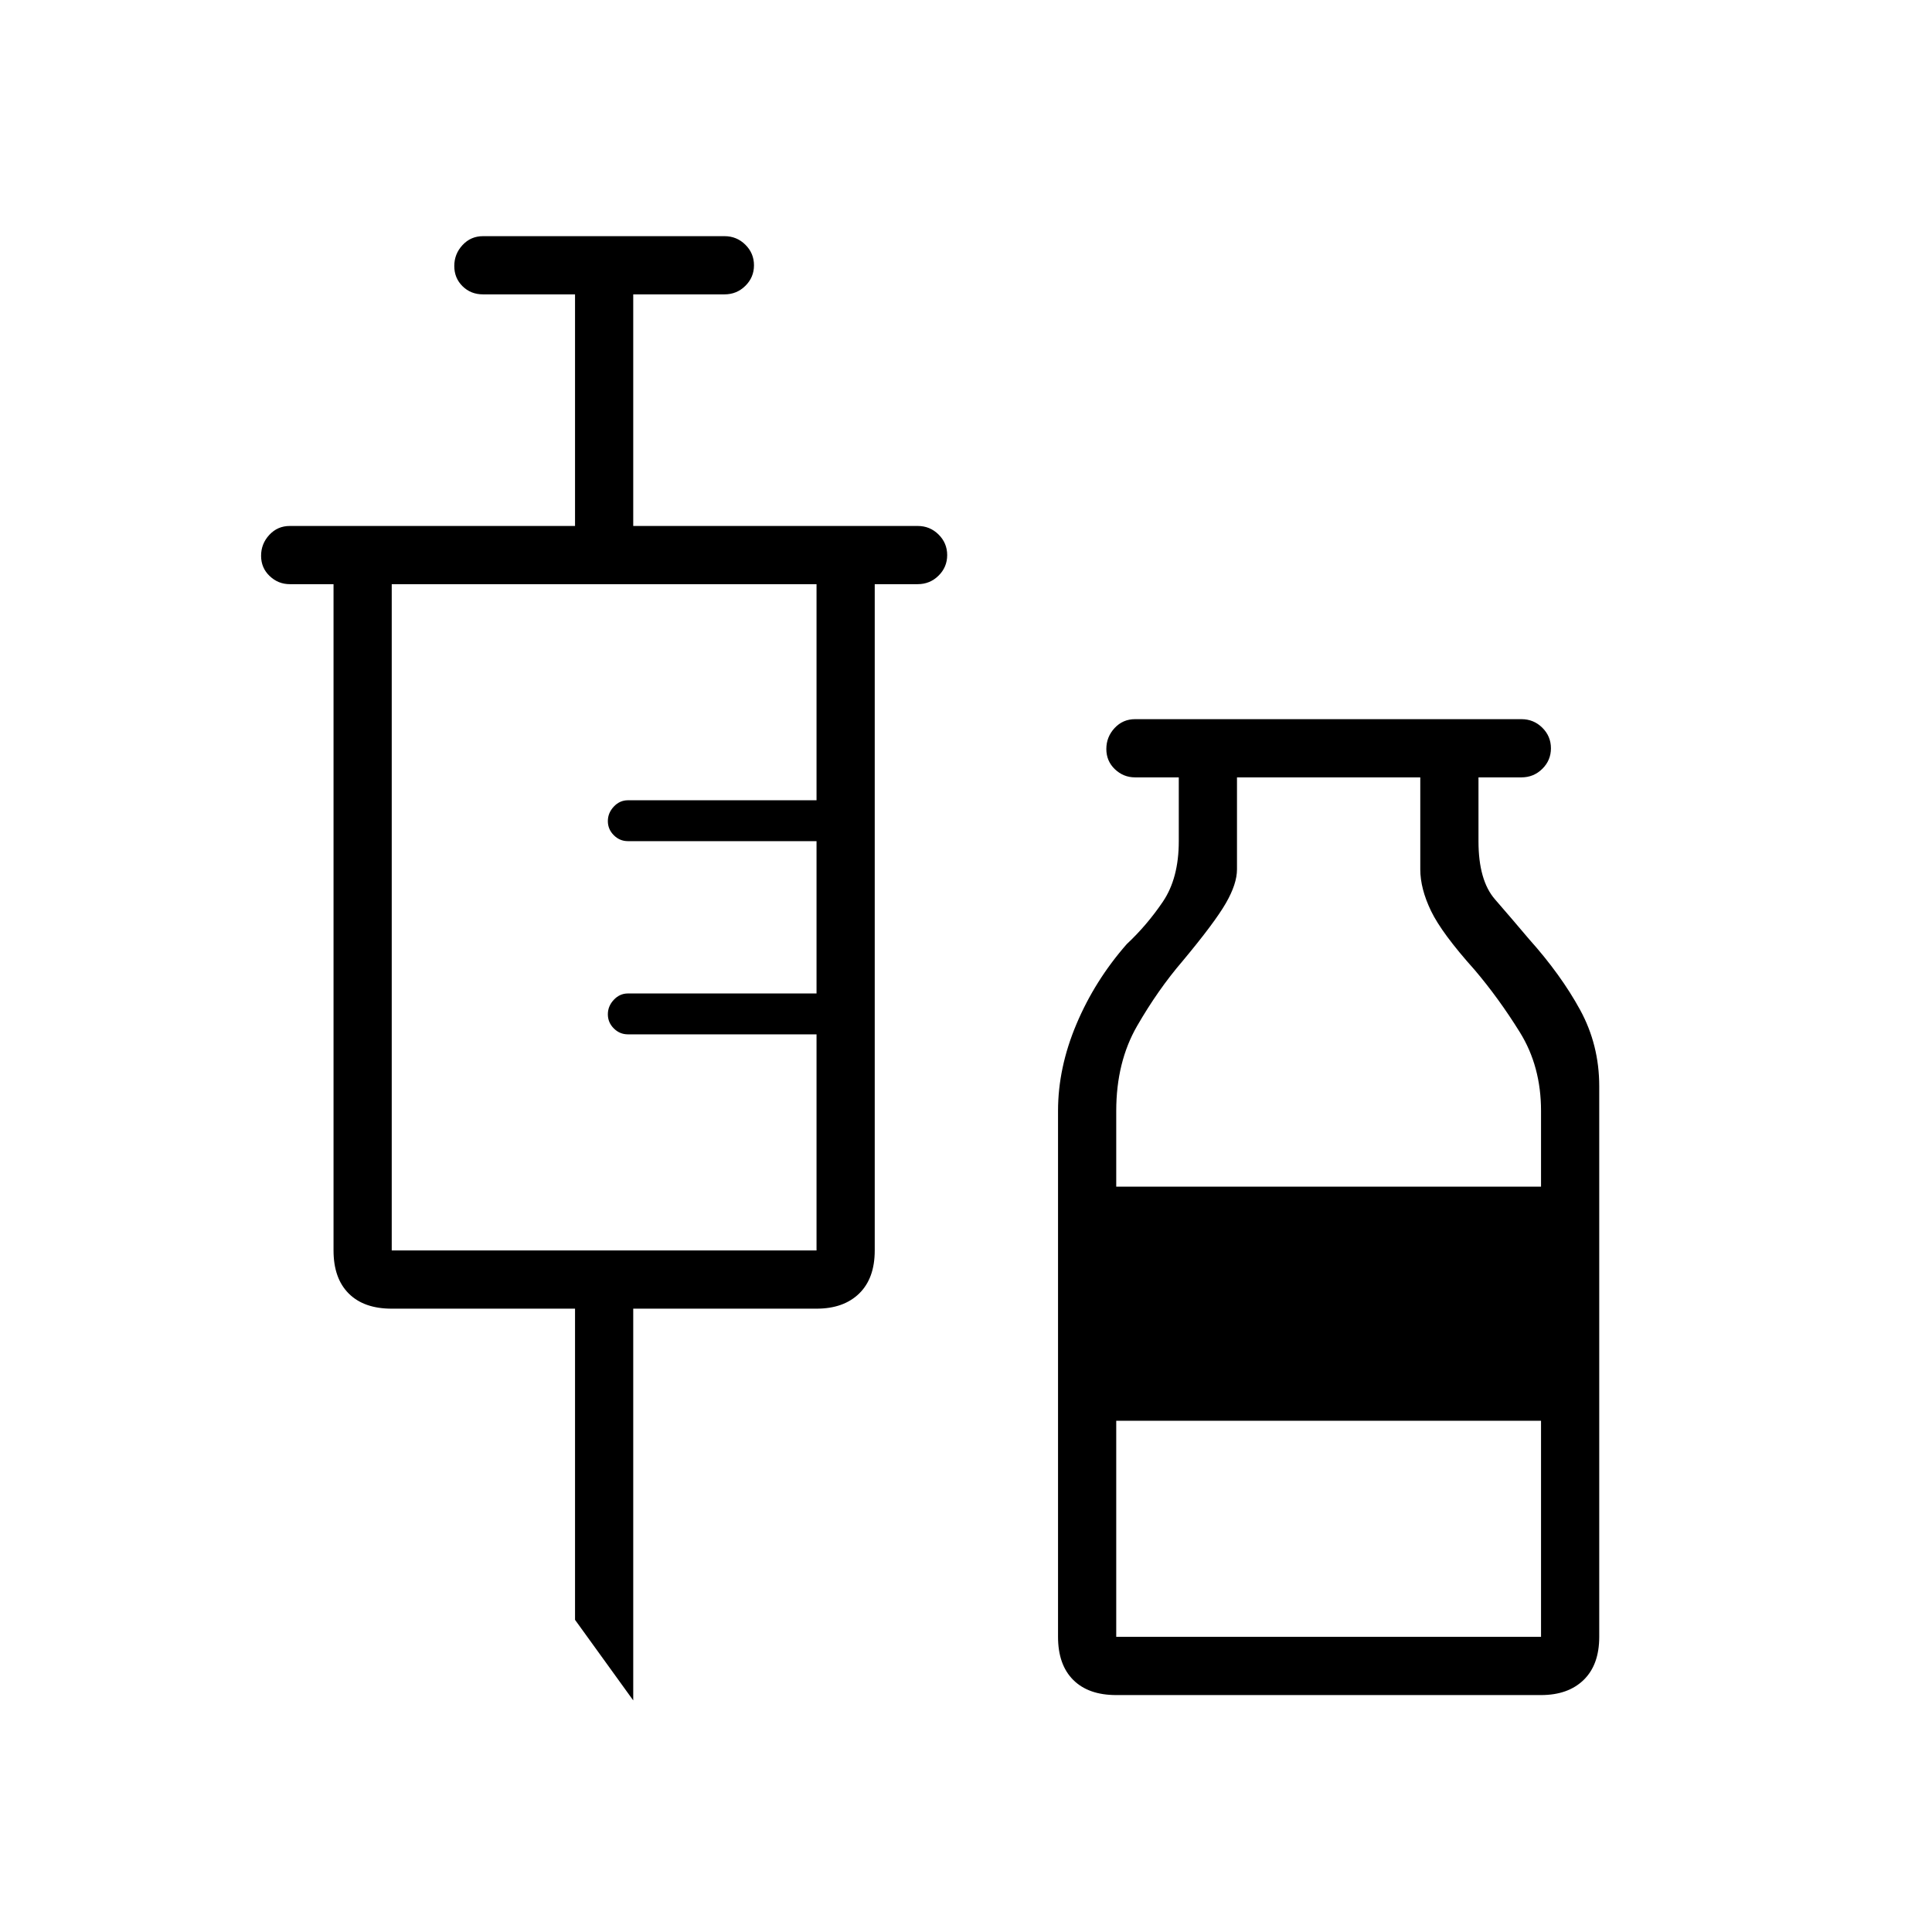 <svg xmlns="http://www.w3.org/2000/svg" height="20" viewBox="0 -960 960 960" width="20"><path d="m314.65-115.08-28.92-40.04v-154.61h-91.08q-13.85 0-21.38-7.54-7.54-7.53-7.54-21.38v-331.08H144q-5.77 0-10.02-4.05t-4.25-10.04q0-5.99 4.1-10.41t10.17-4.42h141.73v-115.08H240q-6.07 0-10.17-4.05t-4.1-10.04q0-5.99 4.1-10.41t10.17-4.42h120q6.07 0 10.36 4.24 4.29 4.24 4.29 10.23t-4.29 10.22q-4.29 4.23-10.36 4.23h-45.35v115.08H456q6.07 0 10.36 4.24 4.29 4.24 4.29 10.23t-4.29 10.22q-4.29 4.23-10.36 4.23h-21.35v331.08q0 13.85-7.72 21.38-7.73 7.54-21.2 7.54h-91.08v194.65Zm-120-223.57h211.08v-107.39H312q-4.06 0-7.01-2.95t-2.95-7.01q0-4.06 2.95-7.2 2.95-3.15 7.01-3.15h93.73v-75.69H312q-4.06 0-7.01-2.95t-2.95-7.01q0-4.06 2.95-7.2 2.95-3.15 7.01-3.15h93.73v-107.38H194.65v331.08Zm360 220.92q-13.85 0-21.38-7.54-7.54-7.53-7.54-21.38V-408q0-21.44 9.14-43.1 9.13-21.67 24.98-39.75 10.07-9.42 17.98-21.11 7.9-11.69 7.9-30.04v-31.73H564q-5.77 0-10.02-4.05t-4.25-10.04q0-5.99 4.1-10.41t10.17-4.42h192q6.07 0 10.36 4.24 4.29 4.24 4.29 10.23t-4.29 10.22q-4.29 4.23-10.36 4.23h-21.35V-542q0 19.46 8.2 28.88 8.19 9.43 17 19.85 15.73 17.58 25.27 35.02 9.53 17.44 9.53 37.97v273.63q0 13.85-7.72 21.38-7.73 7.54-21.2 7.54H554.65Zm0-252.62h211.08V-408q0-22.12-10.5-39.04-10.5-16.92-22.54-31.08-16.3-18.18-21.63-29.26-5.33-11.08-5.33-20.62v-45.73h-91.08V-528q0 7.2-5.52 16.77-5.51 9.58-21.59 28.88-12.16 14.16-22.52 32.14-10.37 17.98-10.37 42.21v37.65Zm0 223.7h211.08v-107.39H554.65v107.39Z"/></svg>